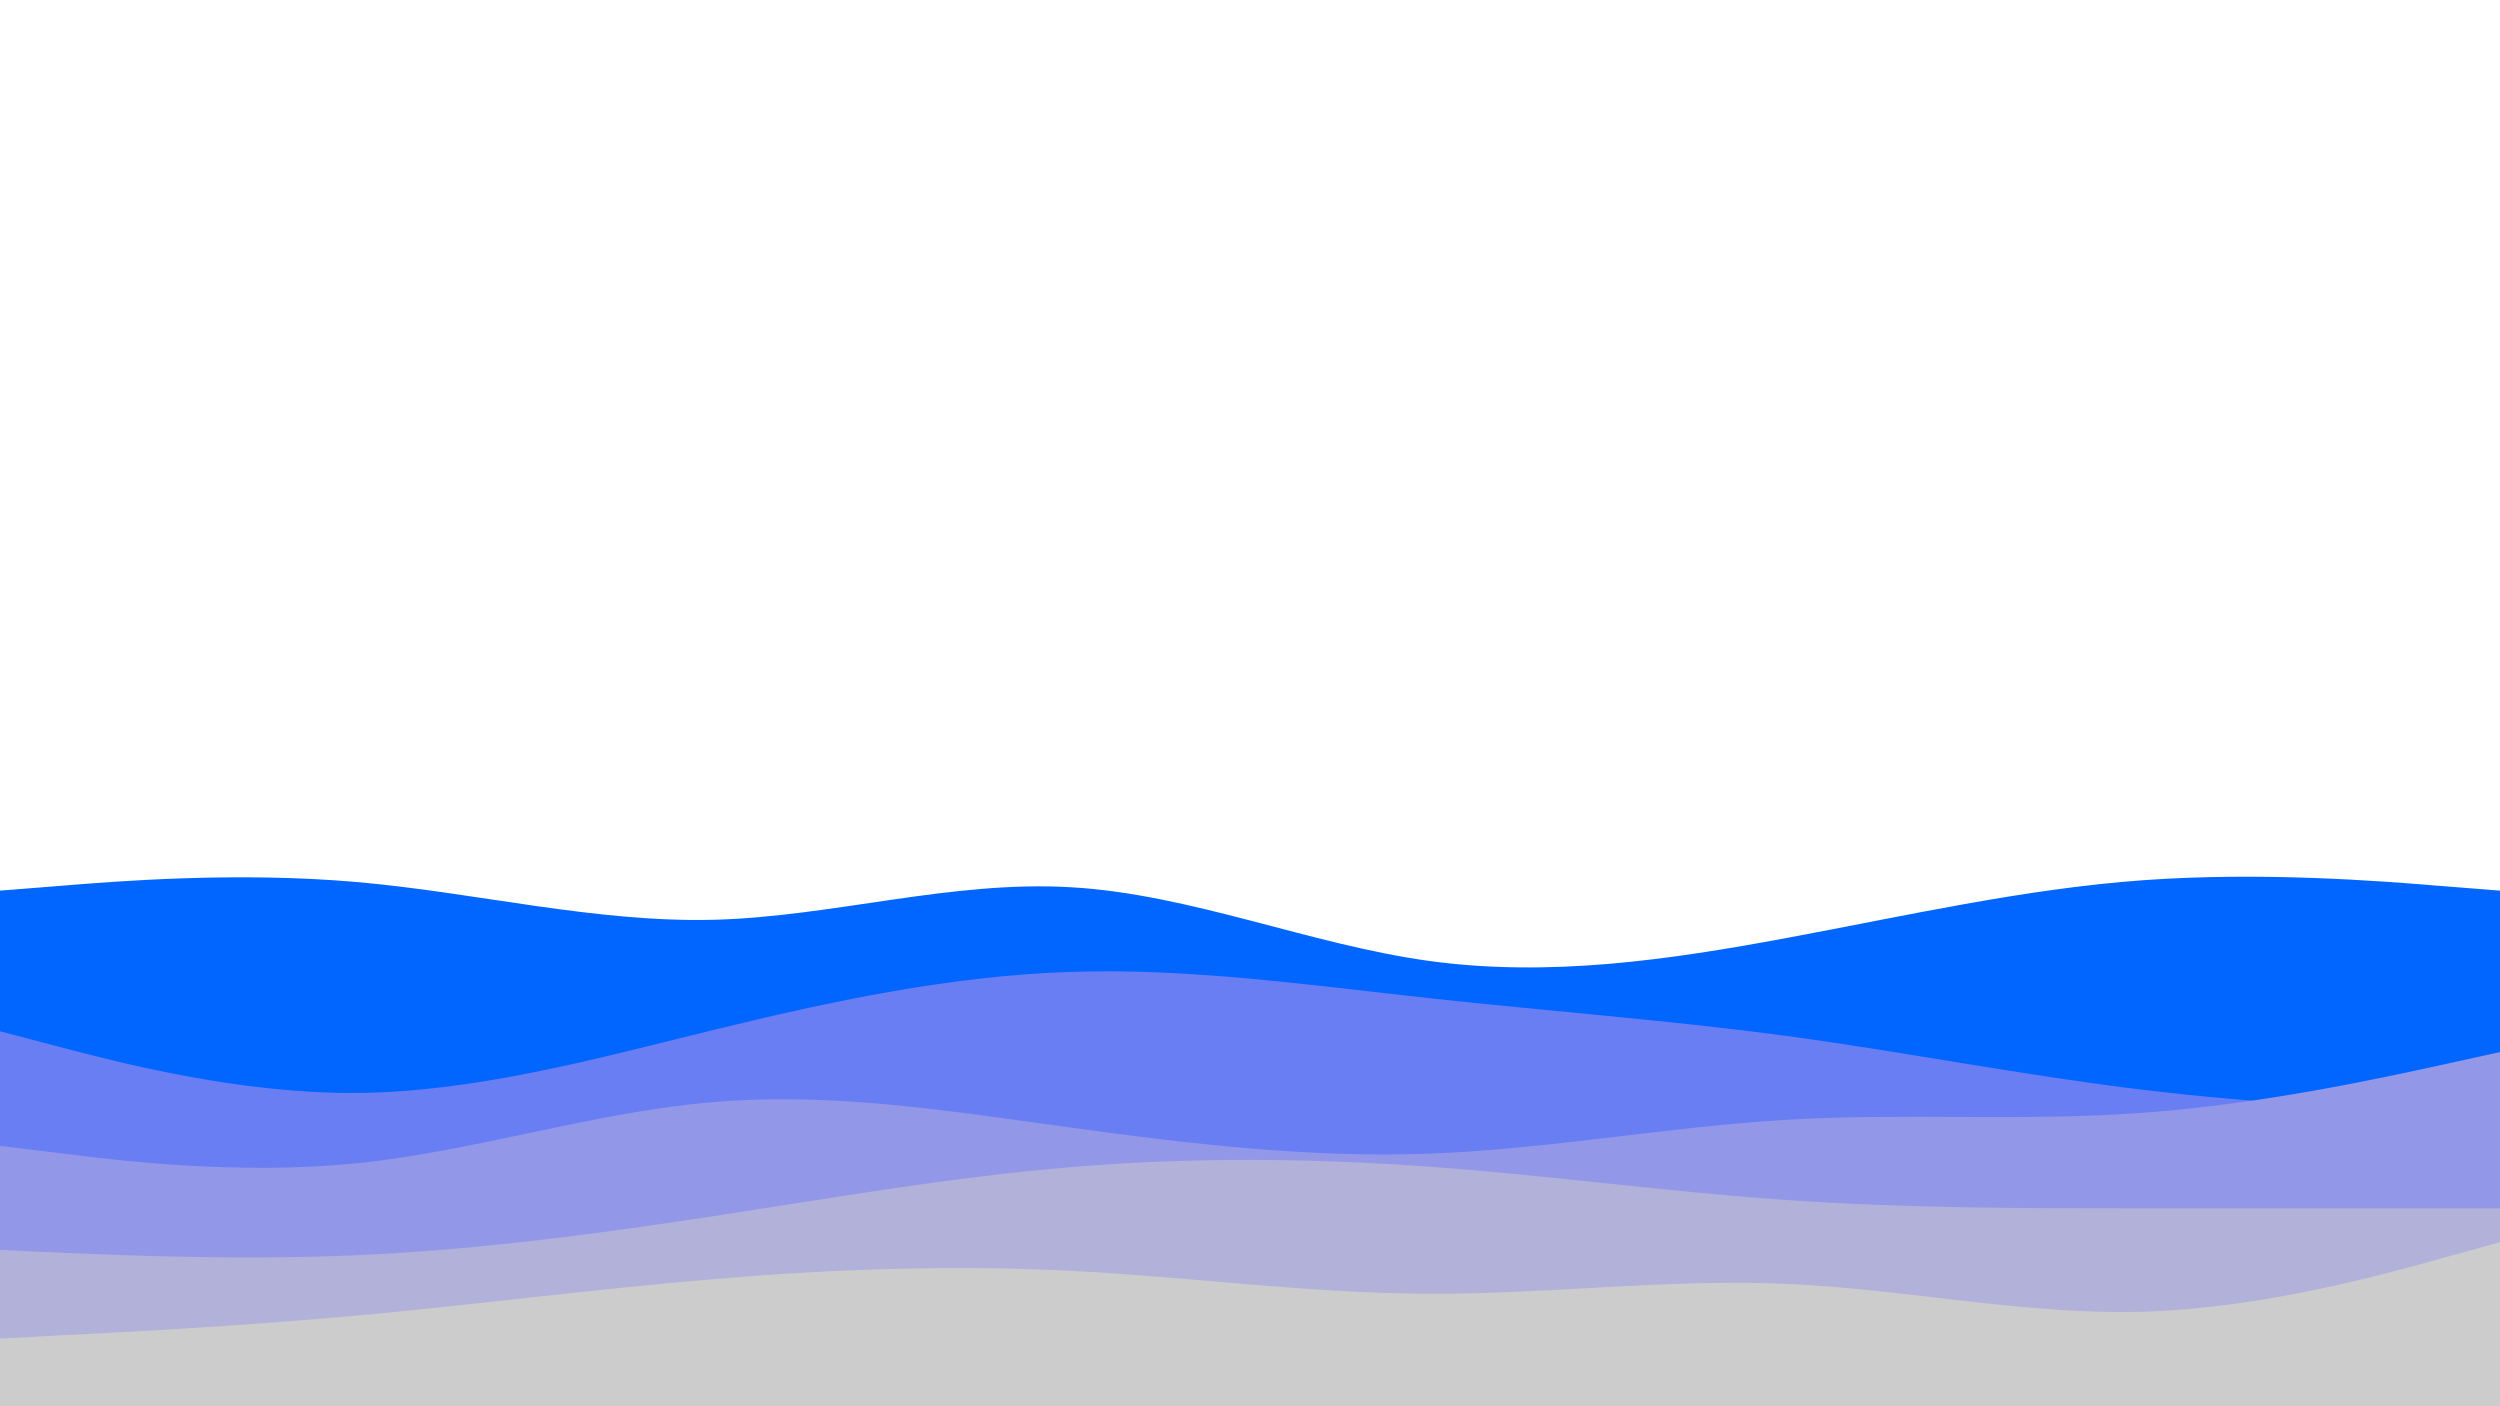 <svg id="visual" viewBox="0 0 960 540" width="960" height="540" xmlns="http://www.w3.org/2000/svg" xmlns:xlink="http://www.w3.org/1999/xlink" version="1.1"><path d="M0 342L22.8 340.2C45.7 338.3 91.3 334.7 137 338.7C182.7 342.7 228.3 354.3 274 353.2C319.7 352 365.3 338 411.2 340.7C457 343.3 503 362.7 548.8 369C594.7 375.3 640.3 368.7 686 360.2C731.7 351.7 777.3 341.3 823 338C868.7 334.7 914.3 338.3 937.2 340.2L960 342L960 541L937.2 541C914.3 541 868.7 541 823 541C777.3 541 731.7 541 686 541C640.3 541 594.7 541 548.8 541C503 541 457 541 411.2 541C365.3 541 319.7 541 274 541C228.3 541 182.7 541 137 541C91.3 541 45.7 541 22.8 541L0 541Z" fill="#0066ff"></path><path d="M0 396L22.8 402C45.7 408 91.3 420 137 419.7C182.7 419.3 228.3 406.7 274 395.5C319.7 384.3 365.3 374.7 411.2 373.2C457 371.7 503 378.3 548.8 383.3C594.7 388.3 640.3 391.7 686 397.8C731.7 404 777.3 413 823 418.5C868.7 424 914.3 426 937.2 427L960 428L960 541L937.2 541C914.3 541 868.7 541 823 541C777.3 541 731.7 541 686 541C640.3 541 594.7 541 548.8 541C503 541 457 541 411.2 541C365.3 541 319.7 541 274 541C228.3 541 182.7 541 137 541C91.3 541 45.7 541 22.8 541L0 541Z" fill="#6a7ef3"></path><path d="M0 440L22.8 442.8C45.7 445.7 91.3 451.3 137 446.7C182.7 442 228.3 427 274 423.2C319.7 419.3 365.3 426.7 411.2 433C457 439.3 503 444.7 548.8 443C594.7 441.3 640.3 432.7 686 430C731.7 427.3 777.3 430.7 823 427.3C868.7 424 914.3 414 937.2 409L960 404L960 541L937.2 541C914.3 541 868.7 541 823 541C777.3 541 731.7 541 686 541C640.3 541 594.7 541 548.8 541C503 541 457 541 411.2 541C365.3 541 319.7 541 274 541C228.3 541 182.7 541 137 541C91.3 541 45.7 541 22.8 541L0 541Z" fill="#9397e7"></path><path d="M0 480L22.8 481C45.7 482 91.3 484 137 482C182.7 480 228.3 474 274 467C319.7 460 365.3 452 411.2 448.2C457 444.3 503 444.7 548.8 448C594.7 451.3 640.3 457.7 686 460.8C731.7 464 777.3 464 823 464C868.7 464 914.3 464 937.2 464L960 464L960 541L937.2 541C914.3 541 868.7 541 823 541C777.3 541 731.7 541 686 541C640.3 541 594.7 541 548.8 541C503 541 457 541 411.2 541C365.3 541 319.7 541 274 541C228.3 541 182.7 541 137 541C91.3 541 45.7 541 22.8 541L0 541Z" fill="#b2b1da"></path><path d="M0 514L22.8 512.8C45.7 511.7 91.3 509.3 137 505.2C182.7 501 228.3 495 274 491.2C319.7 487.3 365.3 485.7 411.2 488C457 490.3 503 496.7 548.8 496.8C594.7 497 640.3 491 686 493C731.7 495 777.3 505 823 503.7C868.7 502.3 914.3 489.7 937.2 483.3L960 477L960 541L937.2 541C914.3 541 868.7 541 823 541C777.3 541 731.7 541 686 541C640.3 541 594.7 541 548.8 541C503 541 457 541 411.2 541C365.3 541 319.7 541 274 541C228.3 541 182.7 541 137 541C91.3 541 45.7 541 22.8 541L0 541Z" fill="#cccccc"></path></svg>